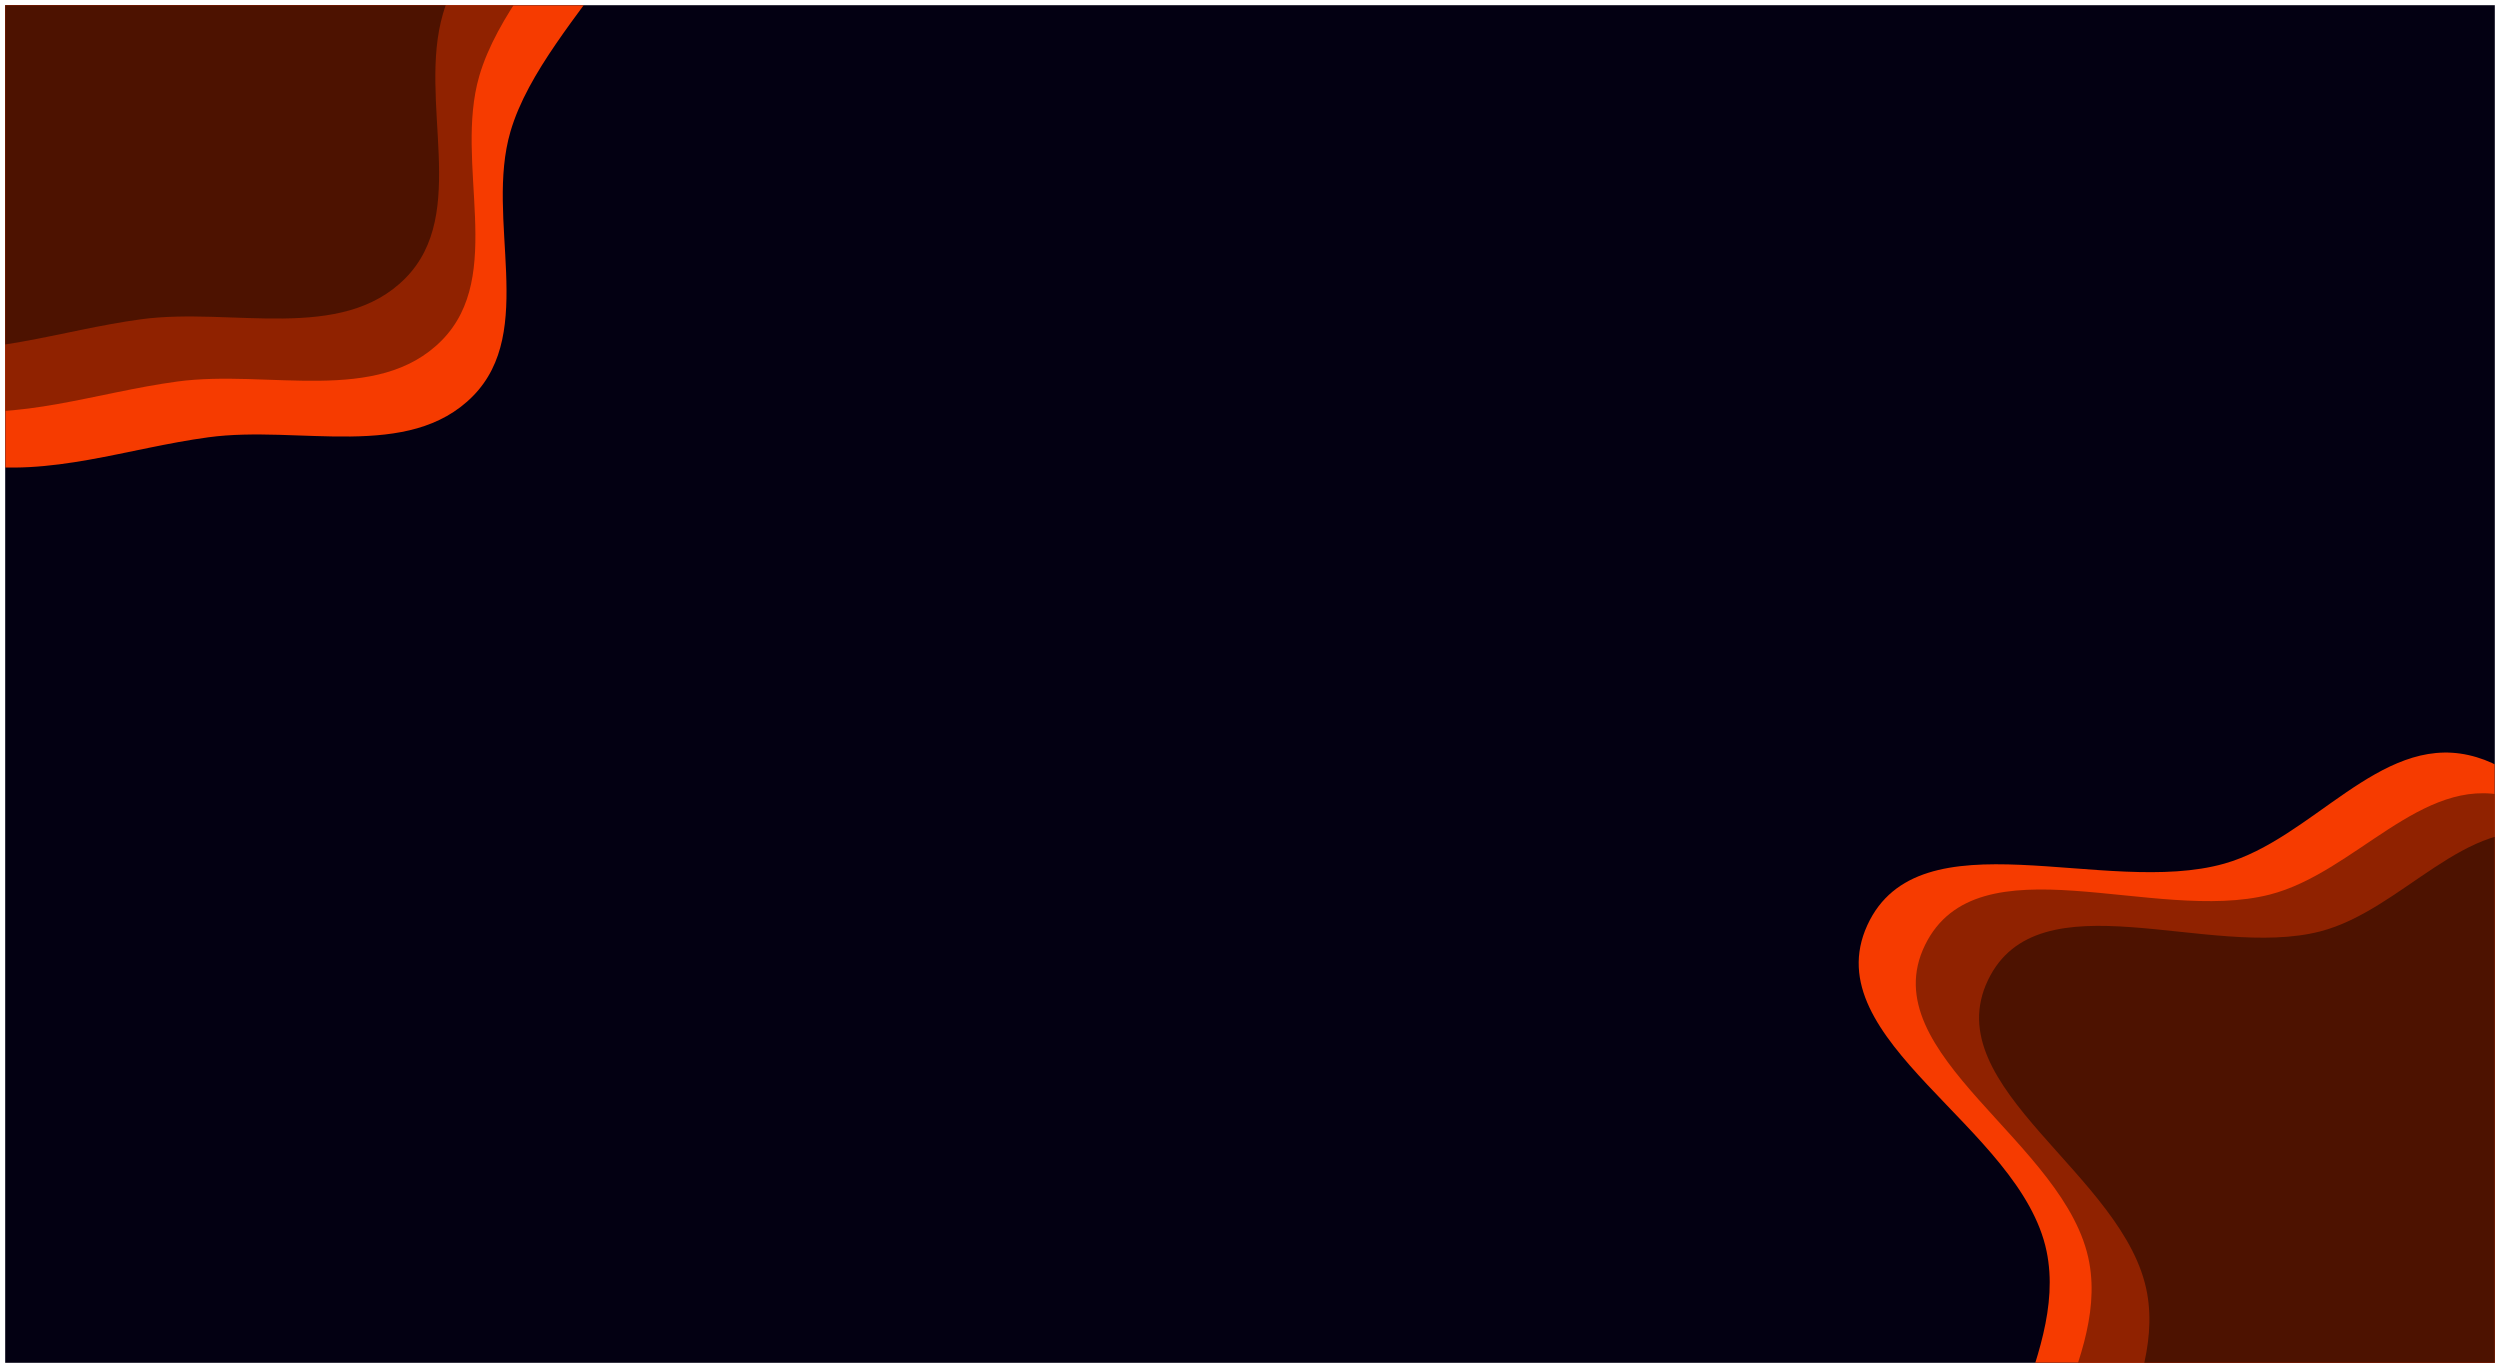 <svg width="1928" height="1055" viewBox="0 0 1928 1055" fill="none" xmlns="http://www.w3.org/2000/svg">
<g clip-path="url(#clip0_1_2)" filter="url(#filter0_d_1_2)">
<rect width="1920" height="1047" transform="translate(4)" fill="#030012"/>
<g filter="url(#filter1_i_1_2)">
<path fill-rule="evenodd" clip-rule="evenodd" d="M227.113 -138.29C319.037 -104.217 459.727 -203.907 513.547 -121.978C565.97 -42.177 434.372 44.89 407.645 136.528C387.932 204.119 428.132 290.442 378.652 340.534C329.129 390.667 244.671 362.767 174.824 372.223C111.96 380.733 53.006 403.031 -9.656 393.103C-89.916 380.388 -182.212 372.3 -231.666 307.824C-282.311 241.794 -259.515 149.236 -260.513 66.043C-261.667 -30.235 -297.975 -139.566 -237.932 -214.831C-177.614 -290.44 -63.562 -316.219 31.905 -300.506C117.48 -286.421 145.791 -168.433 227.113 -138.29Z" fill="#F63B00"/>
</g>
<g filter="url(#filter2_i_1_2)">
<path fill-rule="evenodd" clip-rule="evenodd" d="M1556.31 960.895C1536.4 864.903 1377.23 798.58 1418.1 709.48C1457.91 622.695 1601.55 688.013 1693.4 662.025C1761.15 642.858 1812.97 562.969 1881.69 578.317C1950.46 593.679 1971.64 680.067 2016.73 734.244C2057.31 783.005 2107.5 821.135 2132.34 879.51C2164.17 954.282 2206.3 1036.8 2177.91 1112.93C2148.82 1190.9 2058.28 1220.71 1988.3 1265.71C1907.32 1317.79 1833.93 1406.59 1738.27 1395.65C1642.18 1384.66 1559.79 1301.69 1522.44 1212.44C1488.96 1132.43 1573.93 1045.82 1556.31 960.895Z" fill="#F63B00"/>
</g>
<g filter="url(#filter3_i_1_2)">
<path fill-rule="evenodd" clip-rule="evenodd" d="M1589.27 969.791C1572.49 877.042 1421.15 809.388 1462.61 724.756C1503.01 642.323 1639.46 708.629 1728.37 685.907C1793.96 669.148 1845.73 593.638 1911.4 610.077C1977.12 626.53 1995.36 710.08 2037.36 763.258C2075.16 811.12 2122.47 849 2144.91 905.715C2173.66 978.361 2212.13 1058.7 2182.97 1131.18C2153.11 1205.4 2065.35 1231.83 1996.99 1273.36C1917.87 1321.43 1845.16 1404.98 1753.49 1392.11C1661.4 1379.19 1584.26 1297.42 1550.54 1210.72C1520.33 1133.01 1604.12 1051.84 1589.27 969.791Z" fill="#902200"/>
</g>
<g filter="url(#filter4_i_1_2)">
<path fill-rule="evenodd" clip-rule="evenodd" d="M1633.86 993.362C1617.46 902.042 1471.29 835.116 1511.11 751.917C1549.89 670.88 1681.68 736.446 1767.41 714.286C1830.64 697.941 1880.42 623.744 1943.81 640.072C2007.25 656.414 2025.03 738.683 2065.68 791.115C2102.26 838.305 2147.97 875.693 2169.76 931.562C2197.66 1003.12 2234.96 1082.28 2206.99 1153.54C2178.34 1226.53 2093.74 1252.33 2027.89 1293.06C1951.67 1340.18 1881.71 1422.24 1793.24 1409.37C1704.37 1396.45 1629.76 1315.79 1597.04 1230.39C1567.71 1153.84 1648.37 1074.15 1633.86 993.362Z" fill="#4D1200"/>
</g>
<g filter="url(#filter5_i_1_2)">
<path fill-rule="evenodd" clip-rule="evenodd" d="M203.113 -181.29C295.037 -147.217 435.727 -246.907 489.547 -164.978C541.97 -85.177 410.372 1.89 383.645 93.528C363.932 161.119 404.132 247.442 354.652 297.534C305.129 347.667 220.671 319.767 150.824 329.223C87.96 337.733 29.006 360.031 -33.656 350.103C-113.917 337.388 -206.212 329.3 -255.666 264.824C-306.311 198.794 -283.515 106.236 -284.513 23.043C-285.667 -73.236 -321.975 -182.566 -261.932 -257.831C-201.614 -333.44 -87.562 -359.219 7.905 -343.506C93.48 -329.421 121.791 -211.433 203.113 -181.29Z" fill="#902200"/>
</g>
<g filter="url(#filter6_i_1_2)">
<path fill-rule="evenodd" clip-rule="evenodd" d="M175.113 -229.29C267.037 -195.217 407.727 -294.907 461.547 -212.978C513.97 -133.177 382.372 -46.11 355.645 45.528C335.932 113.119 376.132 199.442 326.652 249.534C277.129 299.667 192.671 271.767 122.824 281.223C59.96 289.733 1.006 312.031 -61.656 302.103C-141.917 289.388 -234.212 281.3 -283.666 216.824C-334.311 150.794 -311.515 58.236 -312.513 -24.957C-313.667 -121.235 -349.975 -230.566 -289.932 -305.831C-229.614 -381.44 -115.562 -407.219 -20.095 -391.506C65.48 -377.421 93.791 -259.433 175.113 -229.29Z" fill="#4D1200"/>
</g>
</g>
<defs>
<filter id="filter0_d_1_2" x="0" y="0" width="1928" height="1055" filterUnits="userSpaceOnUse" color-interpolation-filters="sRGB">
<feFlood flood-opacity="0" result="BackgroundImageFix"/>
<feColorMatrix in="SourceAlpha" type="matrix" values="0 0 0 0 0 0 0 0 0 0 0 0 0 0 0 0 0 0 127 0" result="hardAlpha"/>
<feOffset dy="4"/>
<feGaussianBlur stdDeviation="2"/>
<feComposite in2="hardAlpha" operator="out"/>
<feColorMatrix type="matrix" values="0 0 0 0 0 0 0 0 0 0 0 0 0 0 0 0 0 0 0.25 0"/>
<feBlend mode="normal" in2="BackgroundImageFix" result="effect1_dropShadow_1_2"/>
<feBlend mode="normal" in="SourceGraphic" in2="effect1_dropShadow_1_2" result="shape"/>
</filter>
<filter id="filter1_i_1_2" x="-276.44" y="-308.914" width="802.206" height="704.515" filterUnits="userSpaceOnUse" color-interpolation-filters="sRGB">
<feFlood flood-opacity="0" result="BackgroundImageFix"/>
<feBlend mode="normal" in="SourceGraphic" in2="BackgroundImageFix" result="shape"/>
<feColorMatrix in="SourceAlpha" type="matrix" values="0 0 0 0 0 0 0 0 0 0 0 0 0 0 0 0 0 0 127 0" result="hardAlpha"/>
<feOffset dx="-14" dy="-39"/>
<feGaussianBlur stdDeviation="2"/>
<feComposite in2="hardAlpha" operator="arithmetic" k2="-1" k3="1"/>
<feColorMatrix type="matrix" values="0 0 0 0 0 0 0 0 0 0 0 0 0 0 0 0 0 0 0.25 0"/>
<feBlend mode="normal" in2="shape" result="effect1_innerShadow_1_2"/>
</filter>
<filter id="filter2_i_1_2" x="1411.42" y="576.371" width="779.869" height="820.206" filterUnits="userSpaceOnUse" color-interpolation-filters="sRGB">
<feFlood flood-opacity="0" result="BackgroundImageFix"/>
<feBlend mode="normal" in="SourceGraphic" in2="BackgroundImageFix" result="shape"/>
<feColorMatrix in="SourceAlpha" type="matrix" values="0 0 0 0 0 0 0 0 0 0 0 0 0 0 0 0 0 0 127 0" result="hardAlpha"/>
<feOffset dx="22"/>
<feGaussianBlur stdDeviation="2"/>
<feComposite in2="hardAlpha" operator="arithmetic" k2="-1" k3="1"/>
<feColorMatrix type="matrix" values="0 0 0 0 0 0 0 0 0 0 0 0 0 0 0 0 0 0 0.25 0"/>
<feBlend mode="normal" in2="shape" result="effect1_innerShadow_1_2"/>
</filter>
<filter id="filter3_i_1_2" x="1455.45" y="607.751" width="741.919" height="785.692" filterUnits="userSpaceOnUse" color-interpolation-filters="sRGB">
<feFlood flood-opacity="0" result="BackgroundImageFix"/>
<feBlend mode="normal" in="SourceGraphic" in2="BackgroundImageFix" result="shape"/>
<feColorMatrix in="SourceAlpha" type="matrix" values="0 0 0 0 0 0 0 0 0 0 0 0 0 0 0 0 0 0 127 0" result="hardAlpha"/>
<feOffset dx="22"/>
<feGaussianBlur stdDeviation="2"/>
<feComposite in2="hardAlpha" operator="arithmetic" k2="-1" k3="1"/>
<feColorMatrix type="matrix" values="0 0 0 0 0 0 0 0 0 0 0 0 0 0 0 0 0 0 0.25 0"/>
<feBlend mode="normal" in2="shape" result="effect1_innerShadow_1_2"/>
</filter>
<filter id="filter4_i_1_2" x="1504.26" y="637.74" width="716.63" height="772.986" filterUnits="userSpaceOnUse" color-interpolation-filters="sRGB">
<feFlood flood-opacity="0" result="BackgroundImageFix"/>
<feBlend mode="normal" in="SourceGraphic" in2="BackgroundImageFix" result="shape"/>
<feColorMatrix in="SourceAlpha" type="matrix" values="0 0 0 0 0 0 0 0 0 0 0 0 0 0 0 0 0 0 127 0" result="hardAlpha"/>
<feOffset dx="22"/>
<feGaussianBlur stdDeviation="2"/>
<feComposite in2="hardAlpha" operator="arithmetic" k2="-1" k3="1"/>
<feColorMatrix type="matrix" values="0 0 0 0 0 0 0 0 0 0 0 0 0 0 0 0 0 0 0.25 0"/>
<feBlend mode="normal" in2="shape" result="effect1_innerShadow_1_2"/>
</filter>
<filter id="filter5_i_1_2" x="-300.44" y="-351.914" width="802.206" height="704.515" filterUnits="userSpaceOnUse" color-interpolation-filters="sRGB">
<feFlood flood-opacity="0" result="BackgroundImageFix"/>
<feBlend mode="normal" in="SourceGraphic" in2="BackgroundImageFix" result="shape"/>
<feColorMatrix in="SourceAlpha" type="matrix" values="0 0 0 0 0 0 0 0 0 0 0 0 0 0 0 0 0 0 127 0" result="hardAlpha"/>
<feOffset dx="-14" dy="-39"/>
<feGaussianBlur stdDeviation="2"/>
<feComposite in2="hardAlpha" operator="arithmetic" k2="-1" k3="1"/>
<feColorMatrix type="matrix" values="0 0 0 0 0 0 0 0 0 0 0 0 0 0 0 0 0 0 0.25 0"/>
<feBlend mode="normal" in2="shape" result="effect1_innerShadow_1_2"/>
</filter>
<filter id="filter6_i_1_2" x="-328.44" y="-399.914" width="802.206" height="704.515" filterUnits="userSpaceOnUse" color-interpolation-filters="sRGB">
<feFlood flood-opacity="0" result="BackgroundImageFix"/>
<feBlend mode="normal" in="SourceGraphic" in2="BackgroundImageFix" result="shape"/>
<feColorMatrix in="SourceAlpha" type="matrix" values="0 0 0 0 0 0 0 0 0 0 0 0 0 0 0 0 0 0 127 0" result="hardAlpha"/>
<feOffset dx="-14" dy="-39"/>
<feGaussianBlur stdDeviation="2"/>
<feComposite in2="hardAlpha" operator="arithmetic" k2="-1" k3="1"/>
<feColorMatrix type="matrix" values="0 0 0 0 0 0 0 0 0 0 0 0 0 0 0 0 0 0 0.25 0"/>
<feBlend mode="normal" in2="shape" result="effect1_innerShadow_1_2"/>
</filter>
<clipPath id="clip0_1_2">
<rect width="1920" height="1047" fill="white" transform="translate(4)"/>
</clipPath>
</defs>
</svg>
